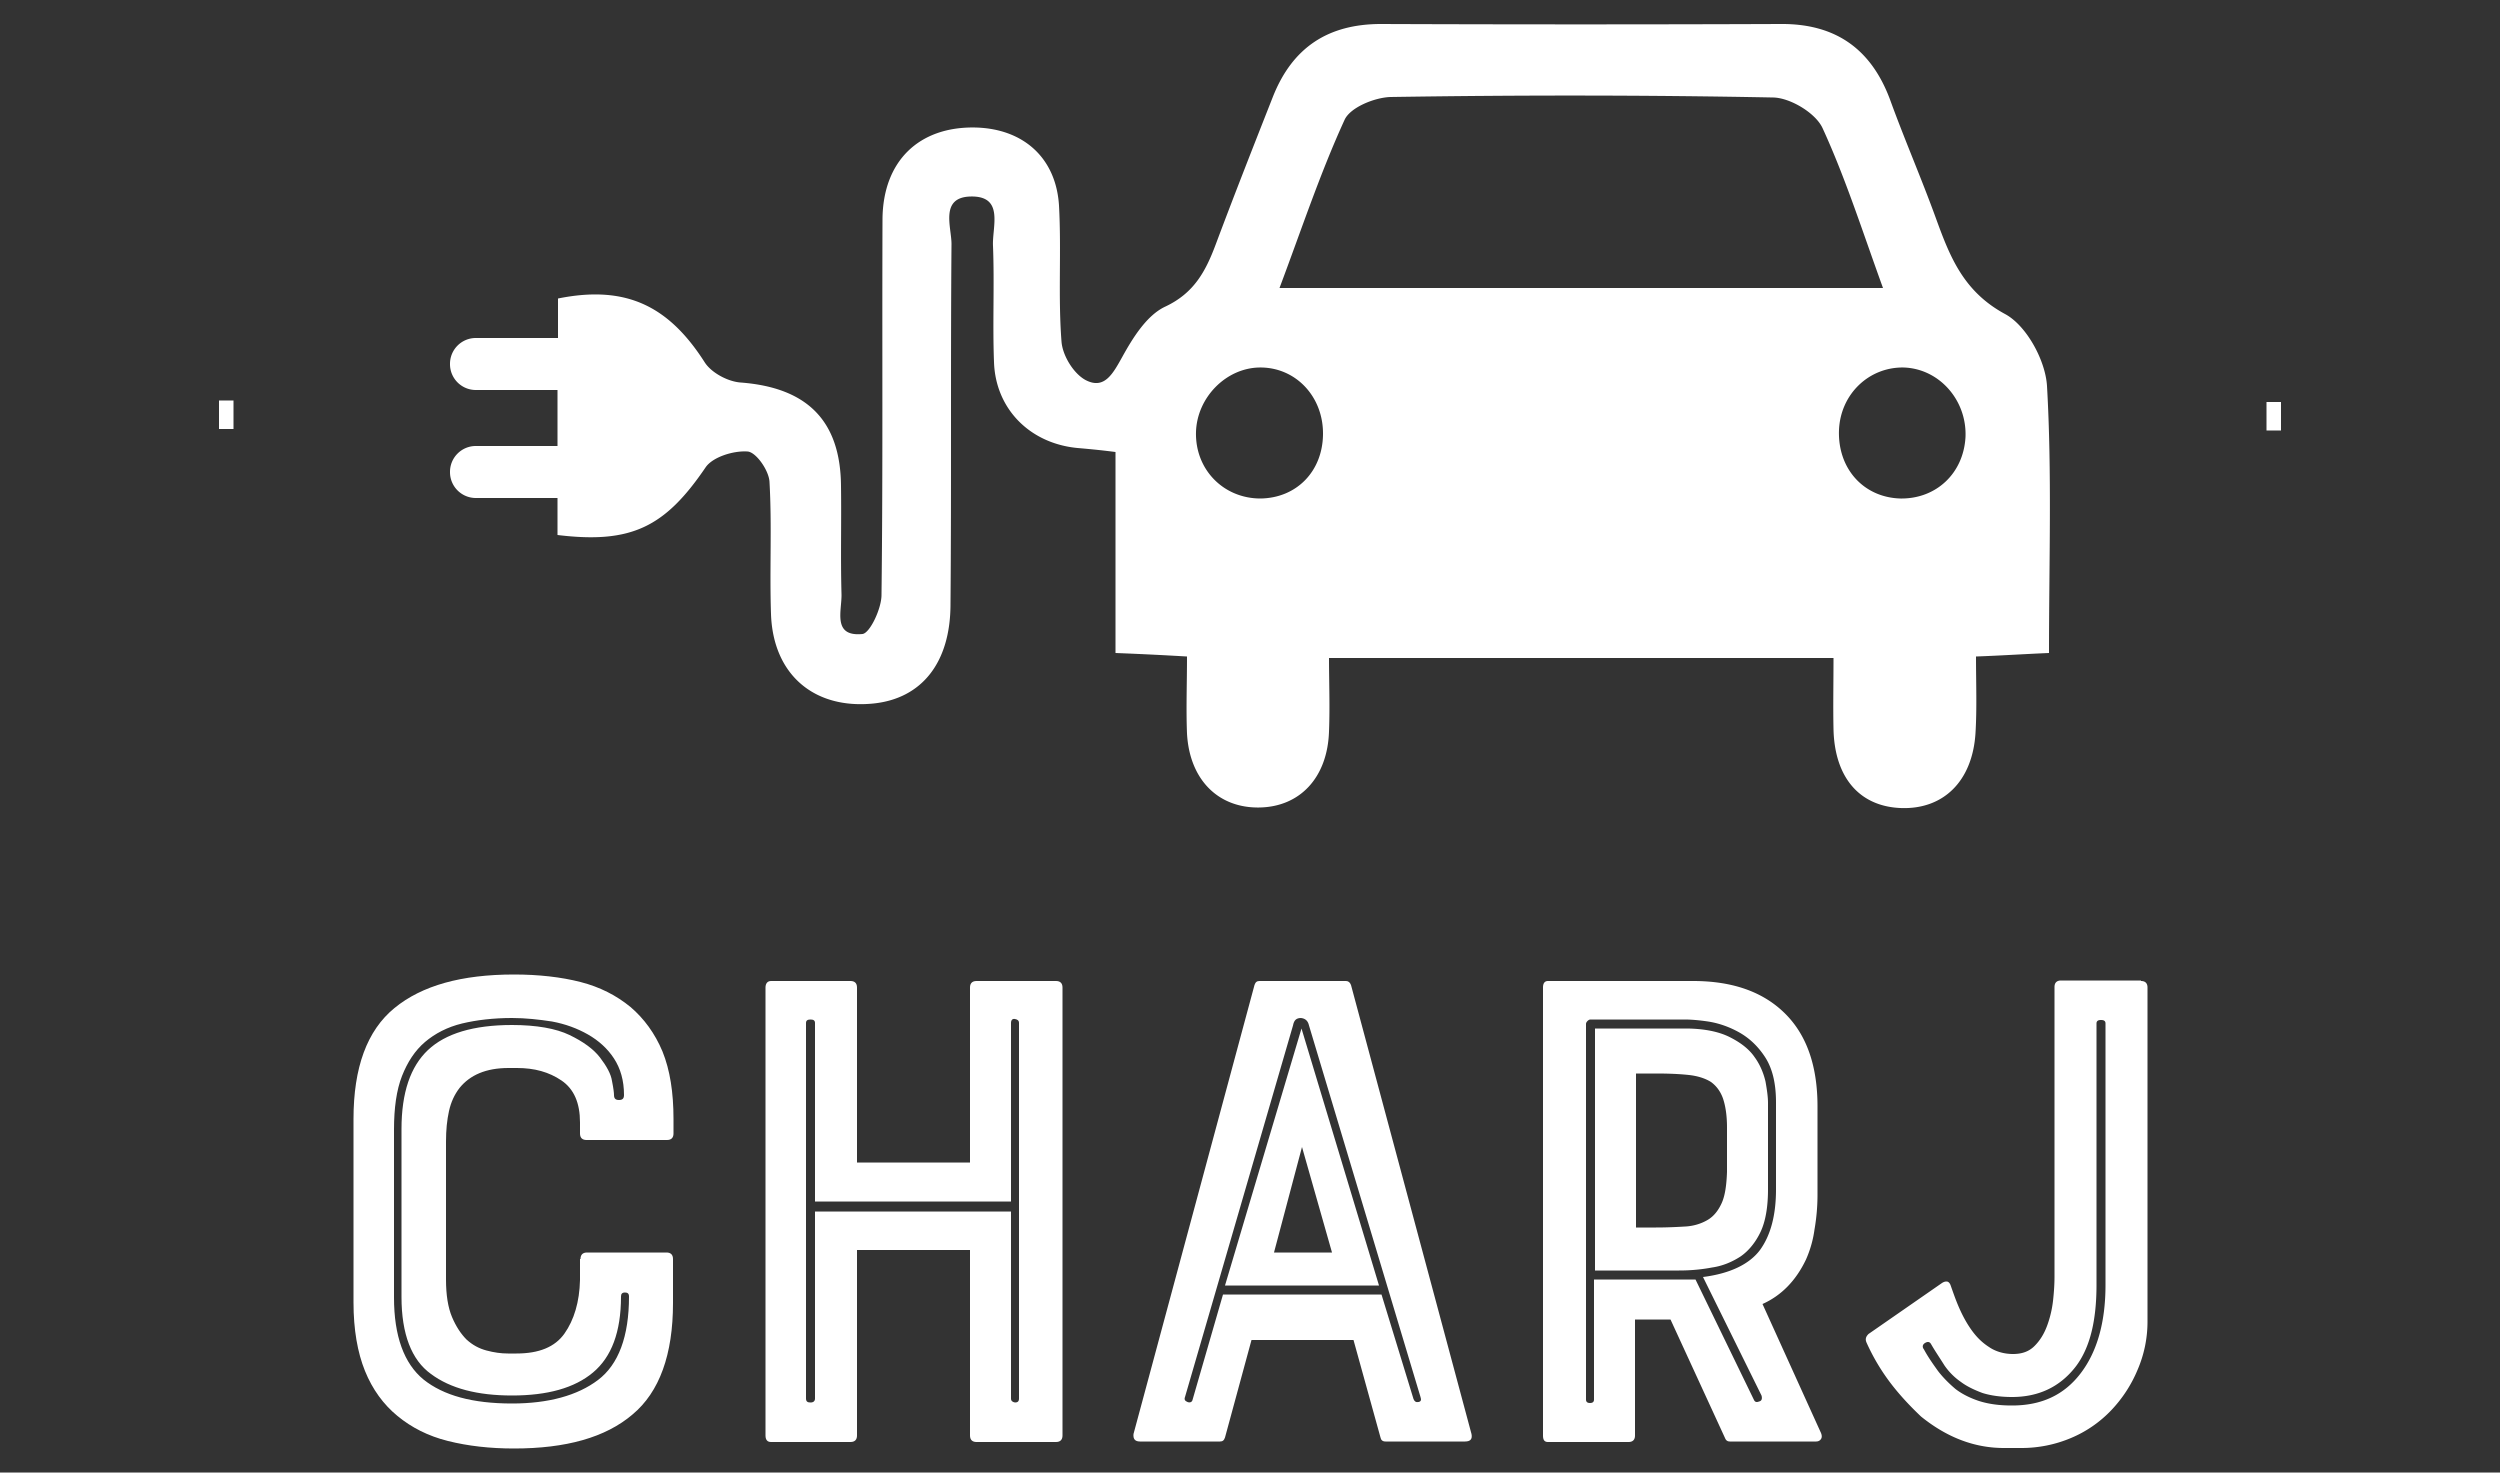 <svg version="1.1" id="Layer_1" xmlns="http://www.w3.org/2000/svg" xmlns:xlink="http://www.w3.org/1999/xlink" x="0px" y="0px" viewBox="0 0 770 453.53" style="enable-background:new 0 0 500 294.5;" xml:space="preserve" width="700" height="412.3"><rect x="0" y="0" width="770" height="453.53" fill="#333333" stroke="none"/><style type="text/css">.st0{fill:#FFFFFF;}</style><g><g><path class="st0" d="M178.794 387.772c0 -1.232 0.616 -2.002 2.002 -2.002h24.486c1.232 0 2.002 0.616 2.002 2.002v13.552c0 15.862 -4.158 27.412 -12.474 34.342 -8.316 7.084 -20.482 10.472 -36.498 10.472 -7.392 0 -14.168 -0.77 -20.328 -2.31s-11.242 -4.158 -15.554 -7.7 -7.7 -8.162 -10.01 -13.86 -3.542 -12.782 -3.542 -21.098v-56.518c0 -15.862 4.158 -27.258 12.628 -34.188s20.636 -10.318 36.806 -10.318c7.546 0 14.476 0.77 20.482 2.31 6.006 1.54 11.088 4.158 15.4 7.7 4.158 3.542 7.546 8.162 9.856 13.706 2.31 5.698 3.388 12.628 3.388 20.79v4.466c0 1.232 -0.616 2.002 -2.002 2.002h-24.794c-1.232 0 -2.002 -0.616 -2.002 -2.002v-3.388c0 -6.006 -1.848 -10.318 -5.698 -12.936s-8.316 -3.85 -13.706 -3.85h-2.618c-6.93 0 -11.858 2.156 -15.092 6.16 -1.54 2.002 -2.618 4.312 -3.234 7.084 -0.616 2.772 -0.924 5.852 -0.924 9.394v42.504c0 4.774 0.616 8.624 1.848 11.55s2.772 5.236 4.466 6.93c1.848 1.694 3.85 2.772 6.16 3.388 2.31 0.616 4.466 0.924 6.622 0.924h2.618c6.93 0 11.858 -2.002 14.784 -6.16 2.926 -4.158 4.62 -9.702 4.774 -16.478v-6.468zm-21.098 -74.228c-5.698 0 -10.934 0.616 -15.4 1.694 -4.466 1.078 -8.316 3.08 -11.396 5.698s-5.39 6.16 -7.084 10.472 -2.464 9.856 -2.464 16.478v51.744c0 11.858 3.08 20.328 9.086 25.256 6.16 4.928 15.092 7.392 27.258 7.392 11.242 0 20.174 -2.464 26.488 -7.238s9.548 -13.398 9.548 -25.718c0 -0.924 -0.462 -1.232 -1.232 -1.232 -0.924 0 -1.232 0.462 -1.232 1.232 0 10.934 -2.926 18.634 -8.624 23.408 -5.698 4.774 -14.014 7.084 -24.948 7.084 -10.626 0 -18.942 -2.156 -24.948 -6.622 -6.006 -4.312 -9.086 -12.32 -9.086 -23.716v-51.744c0 -11.242 2.772 -19.25 8.162 -24.332 5.39 -5.082 14.014 -7.7 25.872 -7.7 7.546 0 13.552 1.078 17.71 3.08 4.158 2.002 7.392 4.312 9.394 6.93 2.002 2.618 3.388 5.082 3.696 7.238 0.462 2.31 0.616 3.696 0.616 4.312 0 1.078 0.462 1.54 1.54 1.54s1.54 -0.462 1.54 -1.54c0 -4.466 -1.078 -8.162 -3.08 -11.242s-4.774 -5.544 -8.008 -7.392c-3.234 -1.848 -6.93 -3.234 -11.088 -4.004 -4.004 -0.616 -8.162 -1.078 -12.32 -1.078z"/><path class="st0" d="M298.76 304.15c0 -1.232 0.616 -2.002 2.002 -2.002h24.486c1.232 0 2.002 0.616 2.002 2.002v137.984c0 1.232 -0.616 2.002 -2.002 2.002h-24.486c-1.232 0 -2.002 -0.616 -2.002 -2.002V385h-34.804v57.134c0 1.232 -0.616 2.002 -2.002 2.002h-24.486c-1.078 0 -1.694 -0.616 -1.694 -2.002V304.15c0 -1.232 0.616 -2.002 1.694 -2.002h24.486c1.232 0 2.002 0.616 2.002 2.002v53.9h34.804v-53.9zm-50.512 126.588c0 0.924 0.462 1.232 1.386 1.232s1.386 -0.462 1.386 -1.232v-57.596h60.368v57.596c0 0.77 0.462 1.078 1.232 1.232 0.77 0 1.232 -0.308 1.232 -1.232V315.084c0 -0.77 -0.462 -1.078 -1.232 -1.232s-1.232 0.308 -1.232 1.232v54.978H251.02v-54.978c0 -0.77 -0.462 -1.078 -1.386 -1.078s-1.386 0.308 -1.386 1.078v115.654z"/><path class="st0" d="M386.386 303.38c0.308 -0.924 0.77 -1.232 1.54 -1.232h26.642c0.77 0 1.232 0.462 1.54 1.232l37.114 138.292c0.308 1.54 -0.308 2.31 -2.002 2.31h-24.486c-0.924 0 -1.386 -0.462 -1.54 -1.232l-8.316 -30.03h-31.416L377.3 442.75c-0.308 0.924 -0.77 1.232 -1.54 1.232h-24.64c-1.54 0 -2.156 -0.77 -2.002 -2.31l37.268 -138.292zm48.972 127.512c0.308 0.77 0.77 1.078 1.54 0.924s0.924 -0.616 0.616 -1.54l-34.342 -114.422c-0.308 -1.386 -1.078 -2.156 -2.464 -2.31 -1.386 0 -2.156 0.616 -2.464 2.31L364.98 430.276c-0.308 0.77 0 1.232 0.77 1.54s1.386 0 1.54 -0.616l9.394 -32.494h48.818l9.856 32.186zm-34.496 -114.114 23.87 79.156H377.3l23.562 -79.156zm9.394 68.992 -9.24 -32.494 -8.624 32.494h17.864z"/><path class="st0" d="M556.248 387.926c-3.08 6.468 -7.546 11.088 -13.398 13.706l18.018 39.732c0.308 0.77 0.308 1.386 0 1.848s-0.77 0.77 -1.54 0.77H532.84c-0.77 0 -1.232 -0.308 -1.54 -1.078l-16.786 -36.498H503.58v35.728c0 1.232 -0.616 2.002 -2.002 2.002h-24.794c-1.078 0 -1.54 -0.616 -1.54 -2.002V304.15c0 -1.232 0.462 -2.002 1.54 -2.002h44.66c12.012 0 21.406 3.234 28.182 9.856s10.164 16.17 10.164 28.798v27.104a62.359 62.359 0 0 1 -0.924 10.78 33.971 33.971 0 0 1 -2.618 9.24zm-64.988 6.16h30.954l18.018 37.114c0.308 0.616 0.77 0.77 1.54 0.462 0.77 -0.154 1.078 -0.77 0.77 -1.848l-18.018 -36.498c8.47 -1.078 14.322 -4.004 17.556 -8.316 3.234 -4.466 4.928 -10.626 4.928 -18.634V339.57c0 -5.852 -1.078 -10.472 -3.388 -14.014s-5.082 -6.006 -8.162 -7.7 -6.314 -2.772 -9.394 -3.234c-3.08 -0.462 -5.544 -0.616 -7.238 -0.616h-28.952c-0.308 0 -0.616 0.154 -0.924 0.462s-0.462 0.616 -0.462 0.924v115.654c0 0.77 0.462 1.078 1.232 1.078s1.232 -0.308 1.232 -1.078v-36.96zm53.284 -27.72c0 5.39 -0.77 9.856 -2.31 13.09 -1.54 3.234 -3.696 5.852 -6.16 7.546 -2.618 1.694 -5.544 2.926 -8.778 3.388 -3.234 0.616 -6.622 0.924 -10.164 0.924H491.26v-74.536h27.72c5.698 0 10.318 0.924 13.706 2.618s6.006 3.696 7.7 6.16c1.694 2.31 2.772 4.928 3.388 7.546 0.462 2.618 0.77 4.774 0.77 6.622v26.642zm-12.628 -19.096c0 -3.696 -0.462 -6.622 -1.232 -8.932 -0.77 -2.156 -2.002 -3.85 -3.696 -5.082 -1.694 -1.078 -4.004 -1.848 -6.776 -2.156s-6.16 -0.462 -10.164 -0.462h-6.16v47.432h6.16c3.388 0 6.468 -0.154 9.086 -0.308s4.928 -0.924 6.776 -2.002c1.848 -1.078 3.234 -2.772 4.312 -5.082s1.54 -5.544 1.694 -9.702V347.27z"/><path class="st0" d="M659.428 302.148c1.232 0 2.002 0.616 2.002 2.002v103.026a37.391 37.391 0 0 1 -3.08 14.784 40.718 40.718 0 0 1 -8.162 12.474 36.649 36.649 0 0 1 -12.32 8.47 39.077 39.077 0 0 1 -15.246 3.08h-5.39c-9.086 0 -17.556 -3.234 -25.564 -9.702 -3.234 -3.08 -6.468 -6.468 -9.394 -10.318a63.403 63.403 0 0 1 -7.392 -12.474c-0.462 -1.078 -0.154 -1.848 0.616 -2.618l22.638 -15.708c0.462 -0.308 0.924 -0.462 1.386 -0.462s0.924 0.308 1.232 1.078c0.77 2.156 1.54 4.466 2.618 6.93s2.31 4.774 3.85 6.93 3.234 3.85 5.39 5.236c2.002 1.386 4.62 2.156 7.392 2.156s4.928 -0.77 6.622 -2.464 2.926 -3.696 3.85 -6.16a33.04 33.04 0 0 0 1.848 -7.7c0.308 -2.772 0.462 -5.236 0.462 -7.546V303.996c0 -1.232 0.616 -2.002 2.002 -2.002h24.64zm-64.68 111.804c-0.462 -0.77 -1.078 -0.77 -1.848 -0.308s-0.924 1.232 -0.308 2.002c1.232 2.31 2.772 4.466 4.312 6.622 1.54 2.002 3.388 3.85 5.39 5.544 2.002 1.54 4.466 2.772 7.238 3.696 2.926 0.924 6.16 1.386 10.164 1.386 9.086 0 16.016 -3.234 21.098 -9.856s7.7 -15.708 7.7 -27.258v-80.542c0 -0.77 -0.462 -1.078 -1.386 -1.078s-1.386 0.308 -1.386 1.078v80.542c0 5.236 -0.462 10.164 -1.54 14.476s-2.772 8.008 -5.082 10.934c-4.774 6.006 -11.242 9.086 -19.404 9.086 -3.542 0 -6.622 -0.462 -9.086 -1.232 -2.464 -0.924 -4.774 -2.002 -6.622 -3.388a19.926 19.926 0 0 1 -5.082 -5.082c-1.54 -2.464 -2.926 -4.466 -4.158 -6.622z"/></g><g><path x="453.3" y="80.4" class="st0" width="2.9" height="5.7" d="M698.082 123.816h4.466v8.778h-4.466v-8.778z"/><path x="43.8" y="80.1" class="st0" width="2.9" height="5.7" d="M67.452 123.354h4.466v8.778h-4.466v-8.778z"/></g><path class="st0" d="M630.476 118.888c-0.462 -7.854 -6.314 -18.634 -12.936 -22.176 -12.782 -6.93 -16.94 -17.556 -21.252 -29.414 -4.466 -12.32 -9.702 -24.332 -14.168 -36.652 -5.852 -15.708 -16.94 -23.408 -33.726 -23.254 -40.964 0.154 -82.082 0.154 -123.046 0 -16.324 0 -27.258 7.238 -33.264 22.33 -6.006 15.246 -12.012 30.492 -17.71 45.738 -3.08 8.162 -6.622 14.784 -15.4 18.942 -5.698 2.618 -10.01 9.548 -13.244 15.4 -2.926 5.236 -5.544 10.318 -11.396 7.238 -3.696 -2.002 -7.084 -7.546 -7.392 -11.858 -1.078 -13.86 0 -27.874 -0.77 -41.888 -0.924 -14.784 -11.088 -23.716 -25.872 -24.024 -17.248 -0.308 -28.336 10.318 -28.49 28.182 -0.154 38.654 0.154 77.154 -0.308 115.808 0 4.158 -3.542 11.704 -5.852 12.012 -9.394 0.924 -6.314 -7.238 -6.468 -12.32 -0.308 -11.088 0 -22.176 -0.154 -33.264 -0.154 -20.174 -10.472 -30.338 -30.954 -31.878 -4.004 -0.308 -9.086 -3.08 -11.088 -6.314 -11.242 -17.556 -24.486 -23.716 -45.122 -19.558v12.166h-25.256a7.952 7.952 0 0 0 -8.008 8.008 7.952 7.952 0 0 0 8.008 8.008h25.102v17.248h-25.102a7.952 7.952 0 0 0 -8.008 8.008 7.952 7.952 0 0 0 8.008 8.008h25.102v11.396c22.792 2.772 33.11 -2.464 45.584 -20.79 2.156 -3.234 8.624 -5.236 12.936 -4.928 2.618 0.154 6.622 5.852 6.776 9.394 0.77 13.552 0 27.104 0.462 40.656 0.616 18.634 13.244 29.414 31.57 27.566 14.784 -1.54 23.716 -12.474 23.716 -30.646 0.308 -36.96 0 -73.92 0.308 -110.88 0 -5.236 -3.696 -14.476 6.006 -14.63 10.318 -0.154 6.468 9.394 6.776 15.246 0.462 11.858 -0.154 23.87 0.308 35.728 0.462 14.476 11.088 25.102 25.718 26.488 3.542 0.308 6.93 0.616 11.704 1.232v61.908c7.854 0.308 14.168 0.616 22.022 1.078 0 8.316 -0.308 16.016 0 23.716 0.77 14.168 9.548 22.946 22.176 22.792 12.628 -0.154 21.098 -9.24 21.56 -23.408 0.308 -7.7 0 -15.246 0 -22.638h155.386c0 7.854 -0.154 14.784 0 21.868 0.308 14.784 7.854 23.716 20.482 24.332 13.244 0.616 22.33 -8.162 23.254 -23.1 0.462 -7.7 0.154 -15.4 0.154 -23.562 8.316 -0.308 15.092 -0.77 22.484 -1.078 0 -28.336 0.924 -55.44 -0.616 -82.236zm-242.242 34.65c-11.396 0 -20.174 -8.932 -19.866 -20.482 0.308 -10.626 9.24 -19.712 19.558 -19.866 11.088 -0.154 19.712 8.932 19.558 20.636 -0.154 11.396 -8.162 19.558 -19.25 19.712zm5.852 -64.834c6.776 -18.018 12.474 -35.266 20.02 -51.744 1.694 -3.85 9.24 -6.93 14.168 -7.084 39.27 -0.616 78.694 -0.616 117.964 0.154 5.236 0.154 12.936 4.774 15.092 9.394 7.084 15.4 12.32 31.878 18.634 49.28H394.086zm191.268 64.834c-11.396 -0.308 -19.404 -9.24 -18.942 -21.098 0.462 -11.088 9.24 -19.404 19.866 -19.25 10.934 0.308 19.558 10.01 19.096 21.406 -0.616 11.242 -9.086 19.096 -20.02 18.942z"/></g></svg>